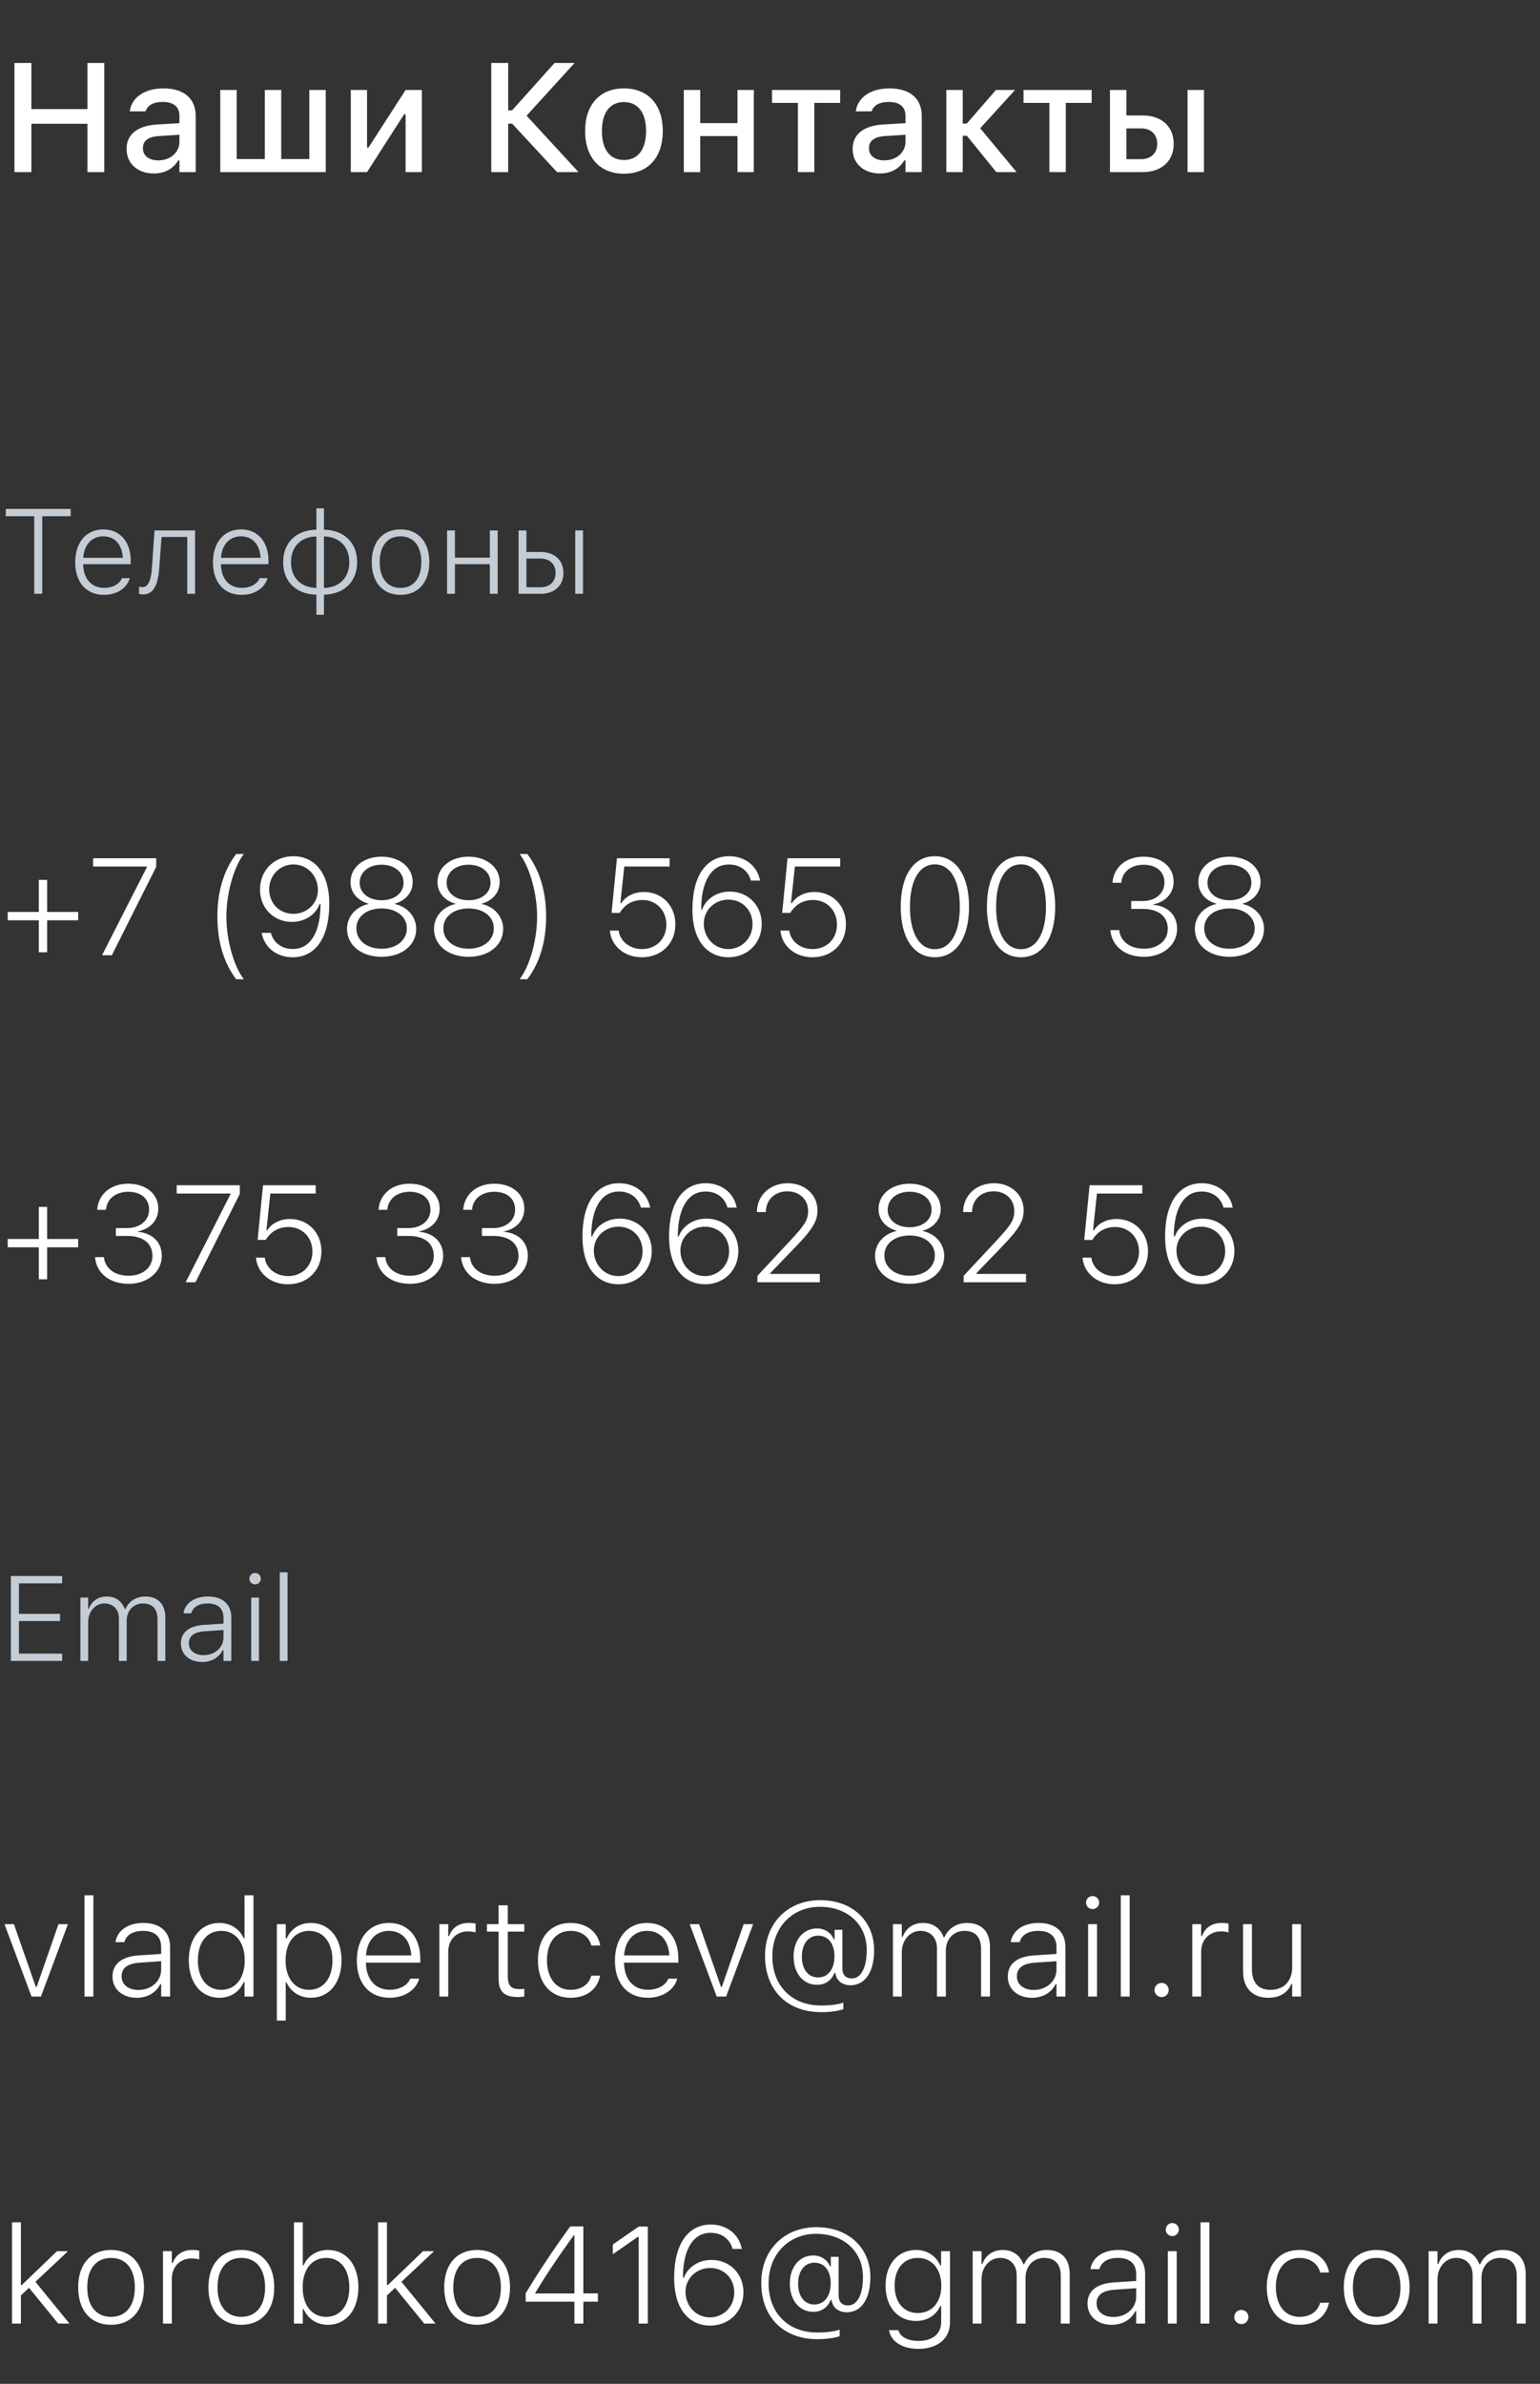 <svg width="179" height="277" viewBox="0 0 179 277" fill="none" xmlns="http://www.w3.org/2000/svg">
<rect x="0" y="0" width="179" height="277" fill="#333333" stroke="none"/>
<path d="M1.679 20H3.647V14.384H10.16V20H12.12V7.317H10.16V12.679H3.647V7.317H1.679V20ZM17.877 20.158C19.143 20.158 20.145 19.613 20.707 18.646H20.856V20H22.746V13.47C22.746 11.466 21.393 10.271 18.993 10.271C16.822 10.271 15.319 11.316 15.091 12.881L15.082 12.942H16.919L16.928 12.907C17.156 12.23 17.851 11.844 18.905 11.844C20.197 11.844 20.856 12.424 20.856 13.47V14.313L18.273 14.463C15.996 14.604 14.713 15.597 14.713 17.302V17.319C14.713 19.051 16.058 20.158 17.877 20.158ZM16.611 17.24V17.223C16.611 16.361 17.209 15.887 18.527 15.808L20.856 15.658V16.476C20.856 17.706 19.811 18.638 18.387 18.638C17.358 18.638 16.611 18.119 16.611 17.24ZM25.602 20H37.863V10.455H35.956V18.48H32.687V10.455H30.779V18.48H27.51V10.455H25.602V20ZM40.773 20H42.662L46.977 13.276H47.145V20H49.034V10.455H47.145L42.829 17.152H42.662V10.455H40.773V20ZM59.071 20V14.366H59.528L64.749 20H67.245L61.207 13.443L66.788 7.317H64.459L59.52 12.828H59.071V7.317H57.102V20H59.071ZM72.527 20.185C75.322 20.185 77.036 18.312 77.036 15.236V15.219C77.036 12.143 75.314 10.271 72.527 10.271C69.732 10.271 68.01 12.151 68.01 15.219V15.236C68.01 18.312 69.724 20.185 72.527 20.185ZM72.527 18.594C70.884 18.594 69.961 17.355 69.961 15.236V15.219C69.961 13.101 70.884 11.861 72.527 11.861C74.162 11.861 75.094 13.101 75.094 15.219V15.236C75.094 17.346 74.162 18.594 72.527 18.594ZM85.72 20H87.618V10.455H85.72V14.305H81.387V10.455H79.48V20H81.387V15.816H85.72V20ZM97.655 10.455H89.736V11.958H92.742V20H94.649V11.958H97.655V10.455ZM102.27 20.158C103.535 20.158 104.537 19.613 105.1 18.646H105.249V20H107.139V13.47C107.139 11.466 105.785 10.271 103.386 10.271C101.215 10.271 99.712 11.316 99.483 12.881L99.475 12.942H101.312L101.32 12.907C101.549 12.23 102.243 11.844 103.298 11.844C104.59 11.844 105.249 12.424 105.249 13.47V14.313L102.665 14.463C100.389 14.604 99.106 15.597 99.106 17.302V17.319C99.106 19.051 100.45 20.158 102.27 20.158ZM101.004 17.24V17.223C101.004 16.361 101.602 15.887 102.92 15.808L105.249 15.658V16.476C105.249 17.706 104.203 18.638 102.779 18.638C101.751 18.638 101.004 18.119 101.004 17.24ZM112.386 15.781L115.805 20H118.16L113.933 14.902L117.984 10.455H115.761L112.377 14.357H111.902V10.455H109.995V20H111.902V15.781H112.386ZM126.888 10.455H118.969V11.958H121.975V20H123.882V11.958H126.888V10.455ZM129.015 20H132.794C135.009 20 136.424 18.726 136.424 16.713V16.695C136.424 14.691 135.009 13.417 132.794 13.417H130.922V10.455H129.015V20ZM138.032 20H139.939V10.455H138.032V20ZM132.636 14.92C133.778 14.92 134.508 15.623 134.508 16.695V16.713C134.508 17.776 133.787 18.497 132.636 18.497H130.922V14.92H132.636Z" fill="white"/>
<path d="M3.979 69H4.908V59.983H8.217V59.136H0.67V59.983H3.979V69ZM12.079 69.123C13.706 69.123 14.779 68.234 15.066 67.236L15.087 67.182H14.178L14.15 67.23C13.911 67.804 13.173 68.31 12.1 68.31C10.637 68.31 9.693 67.277 9.666 65.555H15.196V65.172C15.196 62.991 13.979 61.515 12.004 61.515C10.028 61.515 8.743 63.032 8.743 65.329V65.343C8.743 67.653 10.015 69.123 12.079 69.123ZM12.004 62.321C13.269 62.321 14.178 63.183 14.28 64.816H9.673C9.789 63.224 10.732 62.321 12.004 62.321ZM18.505 66.074L18.778 62.397H21.766V69H22.675V61.638H17.965L17.657 65.999C17.575 67.243 17.295 68.228 16.564 68.228C16.399 68.228 16.229 68.2 16.16 68.18V69C16.249 69.034 16.427 69.068 16.645 69.068C17.842 69.068 18.361 67.981 18.505 66.074ZM28.089 69.123C29.716 69.123 30.789 68.234 31.076 67.236L31.097 67.182H30.188L30.16 67.23C29.921 67.804 29.183 68.31 28.109 68.31C26.646 68.31 25.703 67.277 25.676 65.555H31.206V65.172C31.206 62.991 29.989 61.515 28.014 61.515C26.038 61.515 24.753 63.032 24.753 65.329V65.343C24.753 67.653 26.024 69.123 28.089 69.123ZM28.014 62.321C29.278 62.321 30.188 63.183 30.29 64.816H25.683C25.799 63.224 26.742 62.321 28.014 62.321ZM36.777 71.44H37.652V69.103C39.963 69.061 41.508 67.619 41.508 65.329V65.315C41.508 63.032 39.97 61.597 37.652 61.549V59.067H36.777V61.549C34.453 61.59 32.915 63.032 32.915 65.322V65.336C32.915 67.612 34.453 69.055 36.777 69.103V71.44ZM36.777 68.323C34.986 68.269 33.824 67.154 33.824 65.336V65.322C33.824 63.497 34.986 62.376 36.777 62.328V68.323ZM37.652 68.323V62.328C39.437 62.376 40.599 63.497 40.599 65.315V65.329C40.599 67.154 39.437 68.275 37.652 68.323ZM46.553 69.123C48.61 69.123 49.902 67.667 49.902 65.322V65.309C49.902 62.964 48.61 61.515 46.553 61.515C44.495 61.515 43.21 62.964 43.21 65.309V65.322C43.21 67.667 44.495 69.123 46.553 69.123ZM46.553 68.316C45.035 68.316 44.133 67.182 44.133 65.322V65.309C44.133 63.449 45.035 62.321 46.553 62.321C48.07 62.321 48.973 63.449 48.973 65.309V65.322C48.973 67.182 48.07 68.316 46.553 68.316ZM56.937 69H57.846V61.638H56.937V64.796H52.876V61.638H51.967V69H52.876V65.555H56.937V69ZM60.279 69H62.822C64.449 69 65.488 68.057 65.488 66.58V66.566C65.488 65.083 64.449 64.14 62.822 64.14H61.188V61.638H60.279V69ZM66.862 69H67.765V61.638H66.862V69ZM62.822 64.905C63.895 64.905 64.579 65.555 64.579 66.566V66.58C64.579 67.578 63.902 68.241 62.822 68.241H61.188V64.905H62.822Z" fill="#C4CDD5"/>
<path d="M0.898 106.938H4.508V110.656H5.477V106.938H9.086V105.969H5.477V102.242H4.508V105.969H0.898V106.938ZM11.859 111H13L18.156 100.727V99.727H10.82V100.688H17.07V100.773L11.859 111ZM27.453 113.789H28.344C27.141 112.234 26.312 109.164 26.312 106.508C26.312 103.875 27.141 100.797 28.344 99.234H27.453C25.961 101.18 25.266 103.711 25.266 106.508C25.266 109.32 25.969 111.844 27.453 113.789ZM34.094 99.492C31.875 99.492 30.219 101.133 30.219 103.352V103.367C30.219 105.516 31.812 107.125 33.93 107.125C35.539 107.125 36.742 106.188 37.141 105.055H37.25C37.258 105.164 37.25 105.281 37.25 105.391C37.188 108.07 36.234 110.273 34.031 110.273C32.758 110.273 31.82 109.555 31.508 108.484L31.484 108.398H30.414L30.43 108.5C30.773 110.102 32.141 111.234 34.023 111.234C36.68 111.234 38.273 108.938 38.273 105.062V105.047C38.273 101.086 36.281 99.492 34.094 99.492ZM34.094 106.188C32.492 106.188 31.289 104.977 31.289 103.344V103.328C31.289 101.711 32.539 100.445 34.109 100.445C35.734 100.445 36.953 101.773 36.953 103.422V103.43C36.953 104.977 35.688 106.188 34.094 106.188ZM44.352 111.18C46.711 111.18 48.375 109.836 48.375 107.945V107.93C48.375 106.516 47.352 105.359 45.867 105.039V105.016C47.141 104.656 47.969 103.719 47.969 102.5V102.484C47.969 100.789 46.453 99.547 44.352 99.547C42.258 99.547 40.742 100.789 40.742 102.484V102.5C40.742 103.719 41.57 104.656 42.844 105.016V105.039C41.359 105.359 40.336 106.516 40.336 107.93V107.945C40.336 109.836 42 111.18 44.352 111.18ZM44.352 104.609C42.852 104.609 41.805 103.766 41.805 102.586V102.57C41.805 101.367 42.844 100.477 44.352 100.477C45.867 100.477 46.906 101.367 46.906 102.57V102.586C46.906 103.766 45.859 104.609 44.352 104.609ZM44.352 110.242C42.625 110.242 41.422 109.25 41.422 107.883V107.867C41.422 106.516 42.625 105.562 44.352 105.562C46.086 105.562 47.289 106.516 47.289 107.867V107.883C47.289 109.25 46.086 110.242 44.352 110.242ZM54.461 111.18C56.82 111.18 58.484 109.836 58.484 107.945V107.93C58.484 106.516 57.461 105.359 55.977 105.039V105.016C57.25 104.656 58.078 103.719 58.078 102.5V102.484C58.078 100.789 56.562 99.547 54.461 99.547C52.367 99.547 50.852 100.789 50.852 102.484V102.5C50.852 103.719 51.68 104.656 52.953 105.016V105.039C51.469 105.359 50.445 106.516 50.445 107.93V107.945C50.445 109.836 52.109 111.18 54.461 111.18ZM54.461 104.609C52.961 104.609 51.914 103.766 51.914 102.586V102.57C51.914 101.367 52.953 100.477 54.461 100.477C55.977 100.477 57.016 101.367 57.016 102.57V102.586C57.016 103.766 55.969 104.609 54.461 104.609ZM54.461 110.242C52.734 110.242 51.531 109.25 51.531 107.883V107.867C51.531 106.516 52.734 105.562 54.461 105.562C56.195 105.562 57.398 106.516 57.398 107.867V107.883C57.398 109.25 56.195 110.242 54.461 110.242ZM61.289 113.789C62.773 111.844 63.477 109.32 63.477 106.508C63.477 103.711 62.781 101.18 61.289 99.234H60.398C61.602 100.797 62.43 103.875 62.43 106.508C62.43 109.164 61.602 112.234 60.398 113.789H61.289ZM74.609 111.234C76.867 111.234 78.5 109.648 78.5 107.414V107.398C78.5 105.234 76.945 103.648 74.836 103.648C73.734 103.648 72.75 104.125 72.211 104.945H72.109L72.562 100.688H77.836V99.727H71.711L71.086 106.078H72.031C72.156 105.859 72.305 105.664 72.469 105.5C73.016 104.898 73.789 104.578 74.672 104.578C76.273 104.578 77.453 105.781 77.453 107.422V107.438C77.453 109.094 76.273 110.281 74.625 110.281C73.188 110.281 72.078 109.352 71.922 108.188L71.914 108.133H70.891L70.898 108.211C71.07 109.922 72.578 111.234 74.609 111.234ZM84.664 111.234C86.891 111.234 88.539 109.594 88.539 107.375V107.359C88.539 105.211 86.953 103.602 84.828 103.602C83.227 103.602 82.016 104.539 81.617 105.672H81.508C81.508 105.562 81.508 105.445 81.508 105.336C81.57 102.656 82.531 100.453 84.727 100.453C86.008 100.453 86.938 101.172 87.25 102.242L87.273 102.328H88.352L88.328 102.227C87.984 100.625 86.617 99.492 84.742 99.492C82.086 99.492 80.484 101.789 80.484 105.664V105.68C80.484 109.641 82.484 111.234 84.664 111.234ZM81.805 107.305V107.297C81.805 105.75 83.078 104.539 84.664 104.539C86.273 104.539 87.469 105.75 87.469 107.383V107.398C87.469 109.016 86.227 110.281 84.648 110.281C83.023 110.281 81.805 108.953 81.805 107.305ZM94.438 111.234C96.695 111.234 98.328 109.648 98.328 107.414V107.398C98.328 105.234 96.773 103.648 94.664 103.648C93.562 103.648 92.578 104.125 92.039 104.945H91.938L92.391 100.688H97.664V99.727H91.539L90.914 106.078H91.859C91.984 105.859 92.133 105.664 92.297 105.5C92.844 104.898 93.617 104.578 94.5 104.578C96.102 104.578 97.281 105.781 97.281 107.422V107.438C97.281 109.094 96.102 110.281 94.453 110.281C93.016 110.281 91.906 109.352 91.75 108.188L91.742 108.133H90.719L90.727 108.211C90.898 109.922 92.406 111.234 94.438 111.234ZM108.656 111.234C111.133 111.234 112.633 108.977 112.633 105.375V105.352C112.633 101.75 111.133 99.492 108.656 99.492C106.18 99.492 104.695 101.75 104.695 105.352V105.375C104.695 108.969 106.18 111.234 108.656 111.234ZM108.656 110.297C106.844 110.297 105.766 108.398 105.766 105.375V105.352C105.766 102.328 106.844 100.438 108.656 100.438C110.477 100.438 111.562 102.32 111.562 105.352V105.375C111.562 108.398 110.477 110.297 108.656 110.297ZM118.672 111.234C121.148 111.234 122.648 108.977 122.648 105.375V105.352C122.648 101.75 121.148 99.492 118.672 99.492C116.195 99.492 114.711 101.75 114.711 105.352V105.375C114.711 108.969 116.195 111.234 118.672 111.234ZM118.672 110.297C116.859 110.297 115.781 108.398 115.781 105.375V105.352C115.781 102.328 116.859 100.438 118.672 100.438C120.492 100.438 121.578 102.32 121.578 105.352V105.375C121.578 108.398 120.492 110.297 118.672 110.297ZM132.969 111.18C135.188 111.18 136.82 109.797 136.82 107.93V107.914C136.82 106.312 135.695 105.266 134.016 105.133V105.102C135.453 104.812 136.414 103.836 136.414 102.445V102.43C136.414 100.75 135 99.547 132.922 99.547C130.875 99.547 129.477 100.766 129.312 102.5L129.305 102.578H130.336L130.344 102.5C130.461 101.305 131.469 100.484 132.922 100.484C134.406 100.484 135.344 101.289 135.344 102.555V102.57C135.344 103.812 134.297 104.703 132.797 104.703H131.484V105.617H132.836C134.633 105.617 135.734 106.461 135.734 107.938V107.953C135.734 109.289 134.594 110.242 132.969 110.242C131.328 110.242 130.25 109.367 130.102 108.148L130.094 108.078H129.062L129.07 108.164C129.25 109.898 130.695 111.18 132.969 111.18ZM142.898 111.18C145.258 111.18 146.922 109.836 146.922 107.945V107.93C146.922 106.516 145.898 105.359 144.414 105.039V105.016C145.688 104.656 146.516 103.719 146.516 102.5V102.484C146.516 100.789 145 99.547 142.898 99.547C140.805 99.547 139.289 100.789 139.289 102.484V102.5C139.289 103.719 140.117 104.656 141.391 105.016V105.039C139.906 105.359 138.883 106.516 138.883 107.93V107.945C138.883 109.836 140.547 111.18 142.898 111.18ZM142.898 104.609C141.398 104.609 140.352 103.766 140.352 102.586V102.57C140.352 101.367 141.391 100.477 142.898 100.477C144.414 100.477 145.453 101.367 145.453 102.57V102.586C145.453 103.766 144.406 104.609 142.898 104.609ZM142.898 110.242C141.172 110.242 139.969 109.25 139.969 107.883V107.867C139.969 106.516 141.172 105.562 142.898 105.562C144.633 105.562 145.836 106.516 145.836 107.867V107.883C145.836 109.25 144.633 110.242 142.898 110.242Z" fill="white"/>
<path d="M0.898 144.938H4.508V148.656H5.477V144.938H9.086V143.969H5.477V140.242H4.508V143.969H0.898V144.938ZM14.953 149.18C17.172 149.18 18.805 147.797 18.805 145.93V145.914C18.805 144.312 17.68 143.266 16 143.133V143.102C17.438 142.812 18.398 141.836 18.398 140.445V140.43C18.398 138.75 16.984 137.547 14.906 137.547C12.859 137.547 11.461 138.766 11.297 140.5L11.289 140.578H12.32L12.328 140.5C12.445 139.305 13.453 138.484 14.906 138.484C16.391 138.484 17.328 139.289 17.328 140.555V140.57C17.328 141.812 16.281 142.703 14.781 142.703H13.469V143.617H14.82C16.617 143.617 17.719 144.461 17.719 145.938V145.953C17.719 147.289 16.578 148.242 14.953 148.242C13.312 148.242 12.234 147.367 12.086 146.148L12.078 146.078H11.047L11.055 146.164C11.234 147.898 12.68 149.18 14.953 149.18ZM21.578 149H22.719L27.875 138.727V137.727H20.539V138.688H26.789V138.773L21.578 149ZM33.469 149.234C35.727 149.234 37.359 147.648 37.359 145.414V145.398C37.359 143.234 35.805 141.648 33.695 141.648C32.594 141.648 31.609 142.125 31.07 142.945H30.969L31.422 138.688H36.695V137.727H30.57L29.945 144.078H30.891C31.016 143.859 31.164 143.664 31.328 143.5C31.875 142.898 32.648 142.578 33.531 142.578C35.133 142.578 36.312 143.781 36.312 145.422V145.438C36.312 147.094 35.133 148.281 33.484 148.281C32.047 148.281 30.938 147.352 30.781 146.188L30.773 146.133H29.75L29.758 146.211C29.93 147.922 31.438 149.234 33.469 149.234ZM47.656 149.18C49.875 149.18 51.508 147.797 51.508 145.93V145.914C51.508 144.312 50.383 143.266 48.703 143.133V143.102C50.141 142.812 51.102 141.836 51.102 140.445V140.43C51.102 138.75 49.688 137.547 47.609 137.547C45.562 137.547 44.164 138.766 44 140.5L43.992 140.578H45.023L45.031 140.5C45.148 139.305 46.156 138.484 47.609 138.484C49.094 138.484 50.031 139.289 50.031 140.555V140.57C50.031 141.812 48.984 142.703 47.484 142.703H46.172V143.617H47.523C49.32 143.617 50.422 144.461 50.422 145.938V145.953C50.422 147.289 49.281 148.242 47.656 148.242C46.016 148.242 44.938 147.367 44.789 146.148L44.781 146.078H43.75L43.758 146.164C43.938 147.898 45.383 149.18 47.656 149.18ZM57.5 149.18C59.719 149.18 61.352 147.797 61.352 145.93V145.914C61.352 144.312 60.227 143.266 58.547 143.133V143.102C59.984 142.812 60.945 141.836 60.945 140.445V140.43C60.945 138.75 59.531 137.547 57.453 137.547C55.406 137.547 54.008 138.766 53.844 140.5L53.836 140.578H54.867L54.875 140.5C54.992 139.305 56 138.484 57.453 138.484C58.938 138.484 59.875 139.289 59.875 140.555V140.57C59.875 141.812 58.828 142.703 57.328 142.703H56.016V143.617H57.367C59.164 143.617 60.266 144.461 60.266 145.938V145.953C60.266 147.289 59.125 148.242 57.5 148.242C55.859 148.242 54.781 147.367 54.633 146.148L54.625 146.078H53.594L53.602 146.164C53.781 147.898 55.227 149.18 57.5 149.18ZM71.883 149.234C74.109 149.234 75.758 147.594 75.758 145.375V145.359C75.758 143.211 74.172 141.602 72.047 141.602C70.445 141.602 69.234 142.539 68.836 143.672H68.727C68.727 143.562 68.727 143.445 68.727 143.336C68.789 140.656 69.75 138.453 71.945 138.453C73.227 138.453 74.156 139.172 74.469 140.242L74.492 140.328H75.57L75.547 140.227C75.203 138.625 73.836 137.492 71.961 137.492C69.305 137.492 67.703 139.789 67.703 143.664V143.68C67.703 147.641 69.703 149.234 71.883 149.234ZM69.023 145.305V145.297C69.023 143.75 70.297 142.539 71.883 142.539C73.492 142.539 74.688 143.75 74.688 145.383V145.398C74.688 147.016 73.445 148.281 71.867 148.281C70.242 148.281 69.023 146.953 69.023 145.305ZM81.945 149.234C84.172 149.234 85.82 147.594 85.82 145.375V145.359C85.82 143.211 84.234 141.602 82.109 141.602C80.508 141.602 79.297 142.539 78.898 143.672H78.789C78.789 143.562 78.789 143.445 78.789 143.336C78.852 140.656 79.812 138.453 82.008 138.453C83.289 138.453 84.219 139.172 84.531 140.242L84.555 140.328H85.633L85.609 140.227C85.266 138.625 83.898 137.492 82.023 137.492C79.367 137.492 77.766 139.789 77.766 143.664V143.68C77.766 147.641 79.766 149.234 81.945 149.234ZM79.086 145.305V145.297C79.086 143.75 80.359 142.539 81.945 142.539C83.555 142.539 84.75 143.75 84.75 145.383V145.398C84.75 147.016 83.508 148.281 81.93 148.281C80.305 148.281 79.086 146.953 79.086 145.305ZM88.039 149H95.289V148.031H89.531V147.938L92.484 144.875C94.469 142.82 95.016 141.891 95.016 140.633V140.617C95.016 138.828 93.531 137.492 91.586 137.492C89.5 137.492 88 138.891 87.977 140.836L87.992 140.844H89.016V140.836C89.031 139.414 90.055 138.43 91.523 138.43C92.969 138.43 93.93 139.422 93.93 140.719V140.734C93.93 141.758 93.484 142.414 91.922 144.086L88.039 148.25V149ZM105.727 149.18C108.086 149.18 109.75 147.836 109.75 145.945V145.93C109.75 144.516 108.727 143.359 107.242 143.039V143.016C108.516 142.656 109.344 141.719 109.344 140.5V140.484C109.344 138.789 107.828 137.547 105.727 137.547C103.633 137.547 102.117 138.789 102.117 140.484V140.5C102.117 141.719 102.945 142.656 104.219 143.016V143.039C102.734 143.359 101.711 144.516 101.711 145.93V145.945C101.711 147.836 103.375 149.18 105.727 149.18ZM105.727 142.609C104.227 142.609 103.18 141.766 103.18 140.586V140.57C103.18 139.367 104.219 138.477 105.727 138.477C107.242 138.477 108.281 139.367 108.281 140.57V140.586C108.281 141.766 107.234 142.609 105.727 142.609ZM105.727 148.242C104 148.242 102.797 147.25 102.797 145.883V145.867C102.797 144.516 104 143.562 105.727 143.562C107.461 143.562 108.664 144.516 108.664 145.867V145.883C108.664 147.25 107.461 148.242 105.727 148.242ZM112.008 149H119.258V148.031H113.5V147.938L116.453 144.875C118.438 142.82 118.984 141.891 118.984 140.633V140.617C118.984 138.828 117.5 137.492 115.555 137.492C113.469 137.492 111.969 138.891 111.945 140.836L111.961 140.844H112.984V140.836C113 139.414 114.023 138.43 115.492 138.43C116.938 138.43 117.898 139.422 117.898 140.719V140.734C117.898 141.758 117.453 142.414 115.891 144.086L112.008 148.25V149ZM129.547 149.234C131.805 149.234 133.438 147.648 133.438 145.414V145.398C133.438 143.234 131.883 141.648 129.773 141.648C128.672 141.648 127.688 142.125 127.148 142.945H127.047L127.5 138.688H132.773V137.727H126.648L126.023 144.078H126.969C127.094 143.859 127.242 143.664 127.406 143.5C127.953 142.898 128.727 142.578 129.609 142.578C131.211 142.578 132.391 143.781 132.391 145.422V145.438C132.391 147.094 131.211 148.281 129.562 148.281C128.125 148.281 127.016 147.352 126.859 146.188L126.852 146.133H125.828L125.836 146.211C126.008 147.922 127.516 149.234 129.547 149.234ZM139.602 149.234C141.828 149.234 143.477 147.594 143.477 145.375V145.359C143.477 143.211 141.891 141.602 139.766 141.602C138.164 141.602 136.953 142.539 136.555 143.672H136.445C136.445 143.562 136.445 143.445 136.445 143.336C136.508 140.656 137.469 138.453 139.664 138.453C140.945 138.453 141.875 139.172 142.188 140.242L142.211 140.328H143.289L143.266 140.227C142.922 138.625 141.555 137.492 139.68 137.492C137.023 137.492 135.422 139.789 135.422 143.664V143.68C135.422 147.641 137.422 149.234 139.602 149.234ZM136.742 145.305V145.297C136.742 143.75 138.016 142.539 139.602 142.539C141.211 142.539 142.406 143.75 142.406 145.383V145.398C142.406 147.016 141.164 148.281 139.586 148.281C137.961 148.281 136.742 146.953 136.742 145.305Z" fill="white"/>
<path d="M1.265 193H7.226V192.152H2.201V188.365H6.973V187.531H2.201V183.983H7.226V183.136H1.265V193ZM9.345 193H10.247V188.481C10.247 187.278 11.067 186.321 12.134 186.321C13.152 186.321 13.822 187.012 13.822 188.071V193H14.725V188.331C14.725 187.189 15.483 186.321 16.618 186.321C17.726 186.321 18.307 186.964 18.307 188.167V193H19.216V187.962C19.216 186.403 18.361 185.515 16.885 185.515C15.825 185.515 14.964 186.082 14.588 186.964H14.499C14.185 186.082 13.446 185.515 12.414 185.515C11.409 185.515 10.65 186.055 10.336 186.937H10.247V185.638H9.345V193ZM23.488 193.123C24.575 193.123 25.457 192.61 25.895 191.735H25.977V193H26.886V187.969C26.886 186.417 25.881 185.515 24.158 185.515C22.634 185.515 21.52 186.267 21.328 187.442L21.321 187.47H22.23L22.237 187.456C22.429 186.725 23.133 186.321 24.131 186.321C25.32 186.321 25.977 186.896 25.977 187.976V188.666L23.68 188.816C21.977 188.933 21.027 189.678 21.027 190.956V190.97C21.027 192.282 22.066 193.123 23.488 193.123ZM21.95 190.956V190.942C21.95 190.108 22.552 189.637 23.803 189.555L25.977 189.404V190.259C25.977 191.428 24.979 192.33 23.659 192.33C22.668 192.33 21.95 191.797 21.95 190.956ZM29.654 184.106C30.017 184.106 30.317 183.812 30.317 183.443C30.317 183.074 30.017 182.78 29.654 182.78C29.285 182.78 28.984 183.074 28.984 183.443C28.984 183.812 29.285 184.106 29.654 184.106ZM29.196 193H30.099V185.638H29.196V193ZM32.519 193H33.421V182.705H32.519V193Z" fill="#C4CDD5"/>
<path d="M3.664 232H4.758L7.898 223.586H6.797L4.258 230.883H4.164L1.617 223.586H0.523L3.664 232ZM9.82 232H10.852V220.234H9.82V232ZM15.891 232.141C17.133 232.141 18.141 231.555 18.641 230.555H18.734V232H19.773V226.25C19.773 224.477 18.625 223.445 16.656 223.445C14.914 223.445 13.641 224.305 13.422 225.648L13.414 225.68H14.453L14.461 225.664C14.68 224.828 15.484 224.367 16.625 224.367C17.984 224.367 18.734 225.023 18.734 226.258V227.047L16.109 227.219C14.164 227.352 13.078 228.203 13.078 229.664V229.68C13.078 231.18 14.266 232.141 15.891 232.141ZM14.133 229.664V229.648C14.133 228.695 14.82 228.156 16.25 228.062L18.734 227.891V228.867C18.734 230.203 17.594 231.234 16.086 231.234C14.953 231.234 14.133 230.625 14.133 229.664ZM25.5 232.141C26.797 232.141 27.836 231.453 28.328 230.32H28.422V232H29.461V220.234H28.422V225.227H28.328C27.859 224.141 26.773 223.445 25.5 223.445C23.367 223.445 21.945 225.18 21.945 227.789V227.805C21.945 230.398 23.375 232.141 25.5 232.141ZM25.719 231.219C24.055 231.219 23 229.883 23 227.797V227.781C23 225.703 24.055 224.367 25.719 224.367C27.375 224.367 28.445 225.711 28.445 227.781V227.797C28.445 229.875 27.375 231.219 25.719 231.219ZM32.18 234.789H33.211V230.359H33.312C33.773 231.445 34.859 232.141 36.133 232.141C38.266 232.141 39.695 230.406 39.695 227.797V227.781C39.695 225.188 38.266 223.445 36.133 223.445C34.844 223.445 33.805 224.133 33.312 225.258H33.211V223.586H32.18V234.789ZM35.922 231.219C34.266 231.219 33.195 229.875 33.195 227.797V227.781C33.195 225.711 34.266 224.367 35.922 224.367C37.586 224.367 38.641 225.703 38.641 227.781V227.797C38.641 229.883 37.586 231.219 35.922 231.219ZM45.289 232.141C47.148 232.141 48.375 231.125 48.703 229.984L48.727 229.922H47.688L47.656 229.977C47.383 230.633 46.539 231.211 45.312 231.211C43.641 231.211 42.562 230.031 42.531 228.062H48.852V227.625C48.852 225.133 47.461 223.445 45.203 223.445C42.945 223.445 41.477 225.18 41.477 227.805V227.82C41.477 230.461 42.93 232.141 45.289 232.141ZM45.203 224.367C46.648 224.367 47.688 225.352 47.805 227.219H42.539C42.672 225.398 43.75 224.367 45.203 224.367ZM51.07 232H52.102V226.75C52.102 225.391 53.07 224.43 54.383 224.43C54.703 224.43 54.977 224.461 55.281 224.539V223.523C55.078 223.477 54.797 223.445 54.492 223.445C53.352 223.445 52.531 224.008 52.203 224.969H52.102V223.586H51.07V232ZM60.227 232.055C60.477 232.055 60.711 232.031 60.945 231.992V231.102C60.734 231.125 60.578 231.133 60.344 231.133C59.391 231.133 59.023 230.703 59.023 229.672V224.453H60.945V223.586H59.023V221.398H57.953V223.586H56.602V224.453H57.953V229.906C57.953 231.438 58.617 232.055 60.227 232.055ZM66.32 232.141C68.242 232.141 69.414 231.117 69.742 229.633L69.758 229.57L68.727 229.578L68.711 229.617C68.414 230.633 67.555 231.219 66.312 231.219C64.648 231.219 63.578 229.867 63.578 227.773V227.758C63.578 225.688 64.641 224.367 66.312 224.367C67.602 224.367 68.477 225.078 68.727 226.047L68.734 226.07L69.758 226.062V226.031C69.5 224.555 68.242 223.445 66.312 223.445C63.992 223.445 62.523 225.133 62.523 227.758V227.773C62.523 230.438 64 232.141 66.32 232.141ZM75.289 232.141C77.148 232.141 78.375 231.125 78.703 229.984L78.727 229.922H77.688L77.656 229.977C77.383 230.633 76.539 231.211 75.312 231.211C73.641 231.211 72.562 230.031 72.531 228.062H78.852V227.625C78.852 225.133 77.461 223.445 75.203 223.445C72.945 223.445 71.477 225.18 71.477 227.805V227.82C71.477 230.461 72.93 232.141 75.289 232.141ZM75.203 224.367C76.648 224.367 77.688 225.352 77.805 227.219H72.539C72.672 225.398 73.75 224.367 75.203 224.367ZM83.305 232H84.398L87.539 223.586H86.438L83.898 230.883H83.805L81.258 223.586H80.164L83.305 232ZM95.43 233.812C96.445 233.812 97.375 233.688 98.031 233.469V232.695C97.508 232.906 96.508 233.039 95.438 233.039C92.031 233.039 89.773 230.758 89.773 227.32V227.305C89.773 223.977 92.094 221.57 95.281 221.57C98.516 221.57 100.742 223.617 100.742 226.586V226.602C100.742 228.633 100.086 229.891 99.016 229.891C98.305 229.891 97.914 229.484 97.914 228.734V224.242H97.008V225.344H96.906C96.609 224.578 95.844 224.086 94.969 224.086C93.367 224.086 92.242 225.422 92.242 227.328V227.344C92.242 229.297 93.352 230.633 94.969 230.633C95.914 230.633 96.641 230.141 96.992 229.25H97.094L97.102 229.305C97.219 230.141 97.914 230.688 98.859 230.688C100.555 230.688 101.602 229.133 101.602 226.617V226.602C101.602 223.18 99.039 220.797 95.352 220.797C91.562 220.797 88.922 223.461 88.922 227.273V227.289C88.922 231.234 91.492 233.812 95.43 233.812ZM95.094 229.781C93.945 229.781 93.203 228.836 93.203 227.367V227.352C93.203 225.891 93.961 224.922 95.102 224.922C96.258 224.922 96.992 225.852 96.992 227.312V227.328C96.992 228.812 96.25 229.781 95.094 229.781ZM103.789 232H104.82V226.836C104.82 225.461 105.758 224.367 106.977 224.367C108.141 224.367 108.906 225.156 108.906 226.367V232H109.938V226.664C109.938 225.359 110.805 224.367 112.102 224.367C113.367 224.367 114.031 225.102 114.031 226.477V232H115.07V226.242C115.07 224.461 114.094 223.445 112.406 223.445C111.195 223.445 110.211 224.094 109.781 225.102H109.68C109.32 224.094 108.477 223.445 107.297 223.445C106.148 223.445 105.281 224.062 104.922 225.07H104.82V223.586H103.789V232ZM119.953 232.141C121.195 232.141 122.203 231.555 122.703 230.555H122.797V232H123.836V226.25C123.836 224.477 122.688 223.445 120.719 223.445C118.977 223.445 117.703 224.305 117.484 225.648L117.477 225.68H118.516L118.523 225.664C118.742 224.828 119.547 224.367 120.688 224.367C122.047 224.367 122.797 225.023 122.797 226.258V227.047L120.172 227.219C118.227 227.352 117.141 228.203 117.141 229.664V229.68C117.141 231.18 118.328 232.141 119.953 232.141ZM118.195 229.664V229.648C118.195 228.695 118.883 228.156 120.312 228.062L122.797 227.891V228.867C122.797 230.203 121.656 231.234 120.148 231.234C119.016 231.234 118.195 230.625 118.195 229.664ZM127 221.836C127.414 221.836 127.758 221.5 127.758 221.078C127.758 220.656 127.414 220.32 127 220.32C126.578 220.32 126.234 220.656 126.234 221.078C126.234 221.5 126.578 221.836 127 221.836ZM126.477 232H127.508V223.586H126.477V232ZM130.273 232H131.305V220.234H130.273V232ZM135.023 232.062C135.484 232.062 135.844 231.695 135.844 231.242C135.844 230.781 135.484 230.414 135.023 230.414C134.562 230.414 134.195 230.781 134.195 231.242C134.195 231.695 134.562 232.062 135.023 232.062ZM138.586 232H139.617V226.75C139.617 225.391 140.586 224.43 141.898 224.43C142.219 224.43 142.492 224.461 142.797 224.539V223.523C142.594 223.477 142.312 223.445 142.008 223.445C140.867 223.445 140.047 224.008 139.719 224.969H139.617V223.586H138.586V232ZM147.438 232.141C148.742 232.141 149.688 231.547 150.102 230.531H150.195V232H151.227V223.586H150.195V228.586C150.195 230.18 149.258 231.219 147.688 231.219C146.242 231.219 145.516 230.367 145.516 228.797V223.586H144.484V229.055C144.484 230.984 145.547 232.141 147.438 232.141Z" fill="white"/>
<path d="M1.398 270H2.43V266.734L3.375 265.844L6.766 270H8.078L4.117 265.148L7.906 261.586H6.625L2.531 265.523H2.43V258.234H1.398V270ZM12.906 270.141C15.258 270.141 16.734 268.477 16.734 265.797V265.781C16.734 263.102 15.258 261.445 12.906 261.445C10.555 261.445 9.086 263.102 9.086 265.781V265.797C9.086 268.477 10.555 270.141 12.906 270.141ZM12.906 269.219C11.172 269.219 10.141 267.922 10.141 265.797V265.781C10.141 263.656 11.172 262.367 12.906 262.367C14.641 262.367 15.672 263.656 15.672 265.781V265.797C15.672 267.922 14.641 269.219 12.906 269.219ZM18.945 270H19.977V264.75C19.977 263.391 20.945 262.43 22.258 262.43C22.578 262.43 22.852 262.461 23.156 262.539V261.523C22.953 261.477 22.672 261.445 22.367 261.445C21.227 261.445 20.406 262.008 20.078 262.969H19.977V261.586H18.945V270ZM28.047 270.141C30.398 270.141 31.875 268.477 31.875 265.797V265.781C31.875 263.102 30.398 261.445 28.047 261.445C25.695 261.445 24.227 263.102 24.227 265.781V265.797C24.227 268.477 25.695 270.141 28.047 270.141ZM28.047 269.219C26.312 269.219 25.281 267.922 25.281 265.797V265.781C25.281 263.656 26.312 262.367 28.047 262.367C29.781 262.367 30.812 263.656 30.812 265.781V265.797C30.812 267.922 29.781 269.219 28.047 269.219ZM38.117 270.141C40.242 270.141 41.656 268.398 41.656 265.797V265.781C41.656 263.164 40.25 261.445 38.117 261.445C36.844 261.445 35.758 262.133 35.297 263.219H35.195V258.234H34.164V270H35.195V268.32H35.297C35.781 269.453 36.828 270.141 38.117 270.141ZM37.906 269.219C36.25 269.219 35.18 267.867 35.18 265.797V265.781C35.18 263.711 36.25 262.367 37.906 262.367C39.562 262.367 40.602 263.688 40.602 265.773V265.789C40.602 267.883 39.562 269.219 37.906 269.219ZM43.945 270H44.977V266.734L45.922 265.844L49.312 270H50.625L46.664 265.148L50.453 261.586H49.172L45.078 265.523H44.977V258.234H43.945V270ZM55.453 270.141C57.805 270.141 59.281 268.477 59.281 265.797V265.781C59.281 263.102 57.805 261.445 55.453 261.445C53.102 261.445 51.633 263.102 51.633 265.781V265.797C51.633 268.477 53.102 270.141 55.453 270.141ZM55.453 269.219C53.719 269.219 52.688 267.922 52.688 265.797V265.781C52.688 263.656 53.719 262.367 55.453 262.367C57.188 262.367 58.219 263.656 58.219 265.781V265.797C58.219 267.922 57.188 269.219 55.453 269.219ZM66.766 270H67.805V267.453H69.492V266.492H67.805V258.711H66.273C63.812 262.133 62.461 264.242 61.102 266.477V267.453H66.766V270ZM62.219 266.5V266.43C63.352 264.562 64.477 262.812 66.695 259.734H66.766V266.5H62.219ZM74.234 270H75.297V258.727H74.242L71.227 260.812V261.945L74.141 259.922H74.234V270ZM82.539 270.234C84.766 270.234 86.414 268.594 86.414 266.375V266.359C86.414 264.211 84.828 262.602 82.703 262.602C81.102 262.602 79.891 263.539 79.492 264.672H79.383C79.383 264.562 79.383 264.445 79.383 264.336C79.445 261.656 80.406 259.453 82.602 259.453C83.883 259.453 84.812 260.172 85.125 261.242L85.148 261.328H86.227L86.203 261.227C85.859 259.625 84.492 258.492 82.617 258.492C79.961 258.492 78.359 260.789 78.359 264.664V264.68C78.359 268.641 80.359 270.234 82.539 270.234ZM79.68 266.305V266.297C79.68 264.75 80.953 263.539 82.539 263.539C84.148 263.539 85.344 264.75 85.344 266.383V266.398C85.344 268.016 84.102 269.281 82.523 269.281C80.898 269.281 79.68 267.953 79.68 266.305ZM94.992 271.812C96.008 271.812 96.938 271.688 97.594 271.469V270.695C97.07 270.906 96.07 271.039 95 271.039C91.594 271.039 89.336 268.758 89.336 265.32V265.305C89.336 261.977 91.656 259.57 94.844 259.57C98.078 259.57 100.305 261.617 100.305 264.586V264.602C100.305 266.633 99.648 267.891 98.578 267.891C97.867 267.891 97.477 267.484 97.477 266.734V262.242H96.57V263.344H96.469C96.172 262.578 95.406 262.086 94.531 262.086C92.93 262.086 91.805 263.422 91.805 265.328V265.344C91.805 267.297 92.914 268.633 94.531 268.633C95.477 268.633 96.203 268.141 96.555 267.25H96.656L96.664 267.305C96.781 268.141 97.477 268.688 98.422 268.688C100.117 268.688 101.164 267.133 101.164 264.617V264.602C101.164 261.18 98.602 258.797 94.914 258.797C91.125 258.797 88.484 261.461 88.484 265.273V265.289C88.484 269.234 91.055 271.812 94.992 271.812ZM94.656 267.781C93.508 267.781 92.766 266.836 92.766 265.367V265.352C92.766 263.891 93.523 262.922 94.664 262.922C95.82 262.922 96.555 263.852 96.555 265.312V265.328C96.555 266.812 95.812 267.781 94.656 267.781ZM106.766 272.938C108.977 272.938 110.422 271.734 110.422 269.898V261.586H109.383V263.289H109.312C108.828 262.164 107.789 261.445 106.492 261.445C104.32 261.445 102.93 263.164 102.93 265.57V265.586C102.93 268 104.312 269.695 106.477 269.695C107.766 269.695 108.797 269.055 109.297 267.945H109.398V269.828C109.398 271.188 108.391 272.016 106.766 272.016C105.484 272.016 104.609 271.508 104.422 270.773L104.414 270.766H103.344L103.336 270.773C103.555 272.078 104.836 272.938 106.766 272.938ZM106.68 268.773C105 268.773 103.984 267.469 103.984 265.586V265.57C103.984 263.688 105 262.367 106.68 262.367C108.344 262.367 109.414 263.703 109.414 265.586V265.602C109.414 267.484 108.367 268.773 106.68 268.773ZM113.055 270H114.086V264.836C114.086 263.461 115.023 262.367 116.242 262.367C117.406 262.367 118.172 263.156 118.172 264.367V270H119.203V264.664C119.203 263.359 120.07 262.367 121.367 262.367C122.633 262.367 123.297 263.102 123.297 264.477V270H124.336V264.242C124.336 262.461 123.359 261.445 121.672 261.445C120.461 261.445 119.477 262.094 119.047 263.102H118.945C118.586 262.094 117.742 261.445 116.562 261.445C115.414 261.445 114.547 262.062 114.188 263.07H114.086V261.586H113.055V270ZM129.219 270.141C130.461 270.141 131.469 269.555 131.969 268.555H132.062V270H133.102V264.25C133.102 262.477 131.953 261.445 129.984 261.445C128.242 261.445 126.969 262.305 126.75 263.648L126.742 263.68H127.781L127.789 263.664C128.008 262.828 128.812 262.367 129.953 262.367C131.312 262.367 132.062 263.023 132.062 264.258V265.047L129.438 265.219C127.492 265.352 126.406 266.203 126.406 267.664V267.68C126.406 269.18 127.594 270.141 129.219 270.141ZM127.461 267.664V267.648C127.461 266.695 128.148 266.156 129.578 266.062L132.062 265.891V266.867C132.062 268.203 130.922 269.234 129.414 269.234C128.281 269.234 127.461 268.625 127.461 267.664ZM136.266 259.836C136.68 259.836 137.023 259.5 137.023 259.078C137.023 258.656 136.68 258.32 136.266 258.32C135.844 258.32 135.5 258.656 135.5 259.078C135.5 259.5 135.844 259.836 136.266 259.836ZM135.742 270H136.773V261.586H135.742V270ZM139.539 270H140.57V258.234H139.539V270ZM144.289 270.062C144.75 270.062 145.109 269.695 145.109 269.242C145.109 268.781 144.75 268.414 144.289 268.414C143.828 268.414 143.461 268.781 143.461 269.242C143.461 269.695 143.828 270.062 144.289 270.062ZM151.039 270.141C152.961 270.141 154.133 269.117 154.461 267.633L154.477 267.57L153.445 267.578L153.43 267.617C153.133 268.633 152.273 269.219 151.031 269.219C149.367 269.219 148.297 267.867 148.297 265.773V265.758C148.297 263.688 149.359 262.367 151.031 262.367C152.32 262.367 153.195 263.078 153.445 264.047L153.453 264.07L154.477 264.062V264.031C154.219 262.555 152.961 261.445 151.031 261.445C148.711 261.445 147.242 263.133 147.242 265.758V265.773C147.242 268.438 148.719 270.141 151.039 270.141ZM160.016 270.141C162.367 270.141 163.844 268.477 163.844 265.797V265.781C163.844 263.102 162.367 261.445 160.016 261.445C157.664 261.445 156.195 263.102 156.195 265.781V265.797C156.195 268.477 157.664 270.141 160.016 270.141ZM160.016 269.219C158.281 269.219 157.25 267.922 157.25 265.797V265.781C157.25 263.656 158.281 262.367 160.016 262.367C161.75 262.367 162.781 263.656 162.781 265.781V265.797C162.781 267.922 161.75 269.219 160.016 269.219ZM166.055 270H167.086V264.836C167.086 263.461 168.023 262.367 169.242 262.367C170.406 262.367 171.172 263.156 171.172 264.367V270H172.203V264.664C172.203 263.359 173.07 262.367 174.367 262.367C175.633 262.367 176.297 263.102 176.297 264.477V270H177.336V264.242C177.336 262.461 176.359 261.445 174.672 261.445C173.461 261.445 172.477 262.094 172.047 263.102H171.945C171.586 262.094 170.742 261.445 169.562 261.445C168.414 261.445 167.547 262.062 167.188 263.07H167.086V261.586H166.055V270Z" fill="white"/>
</svg>
